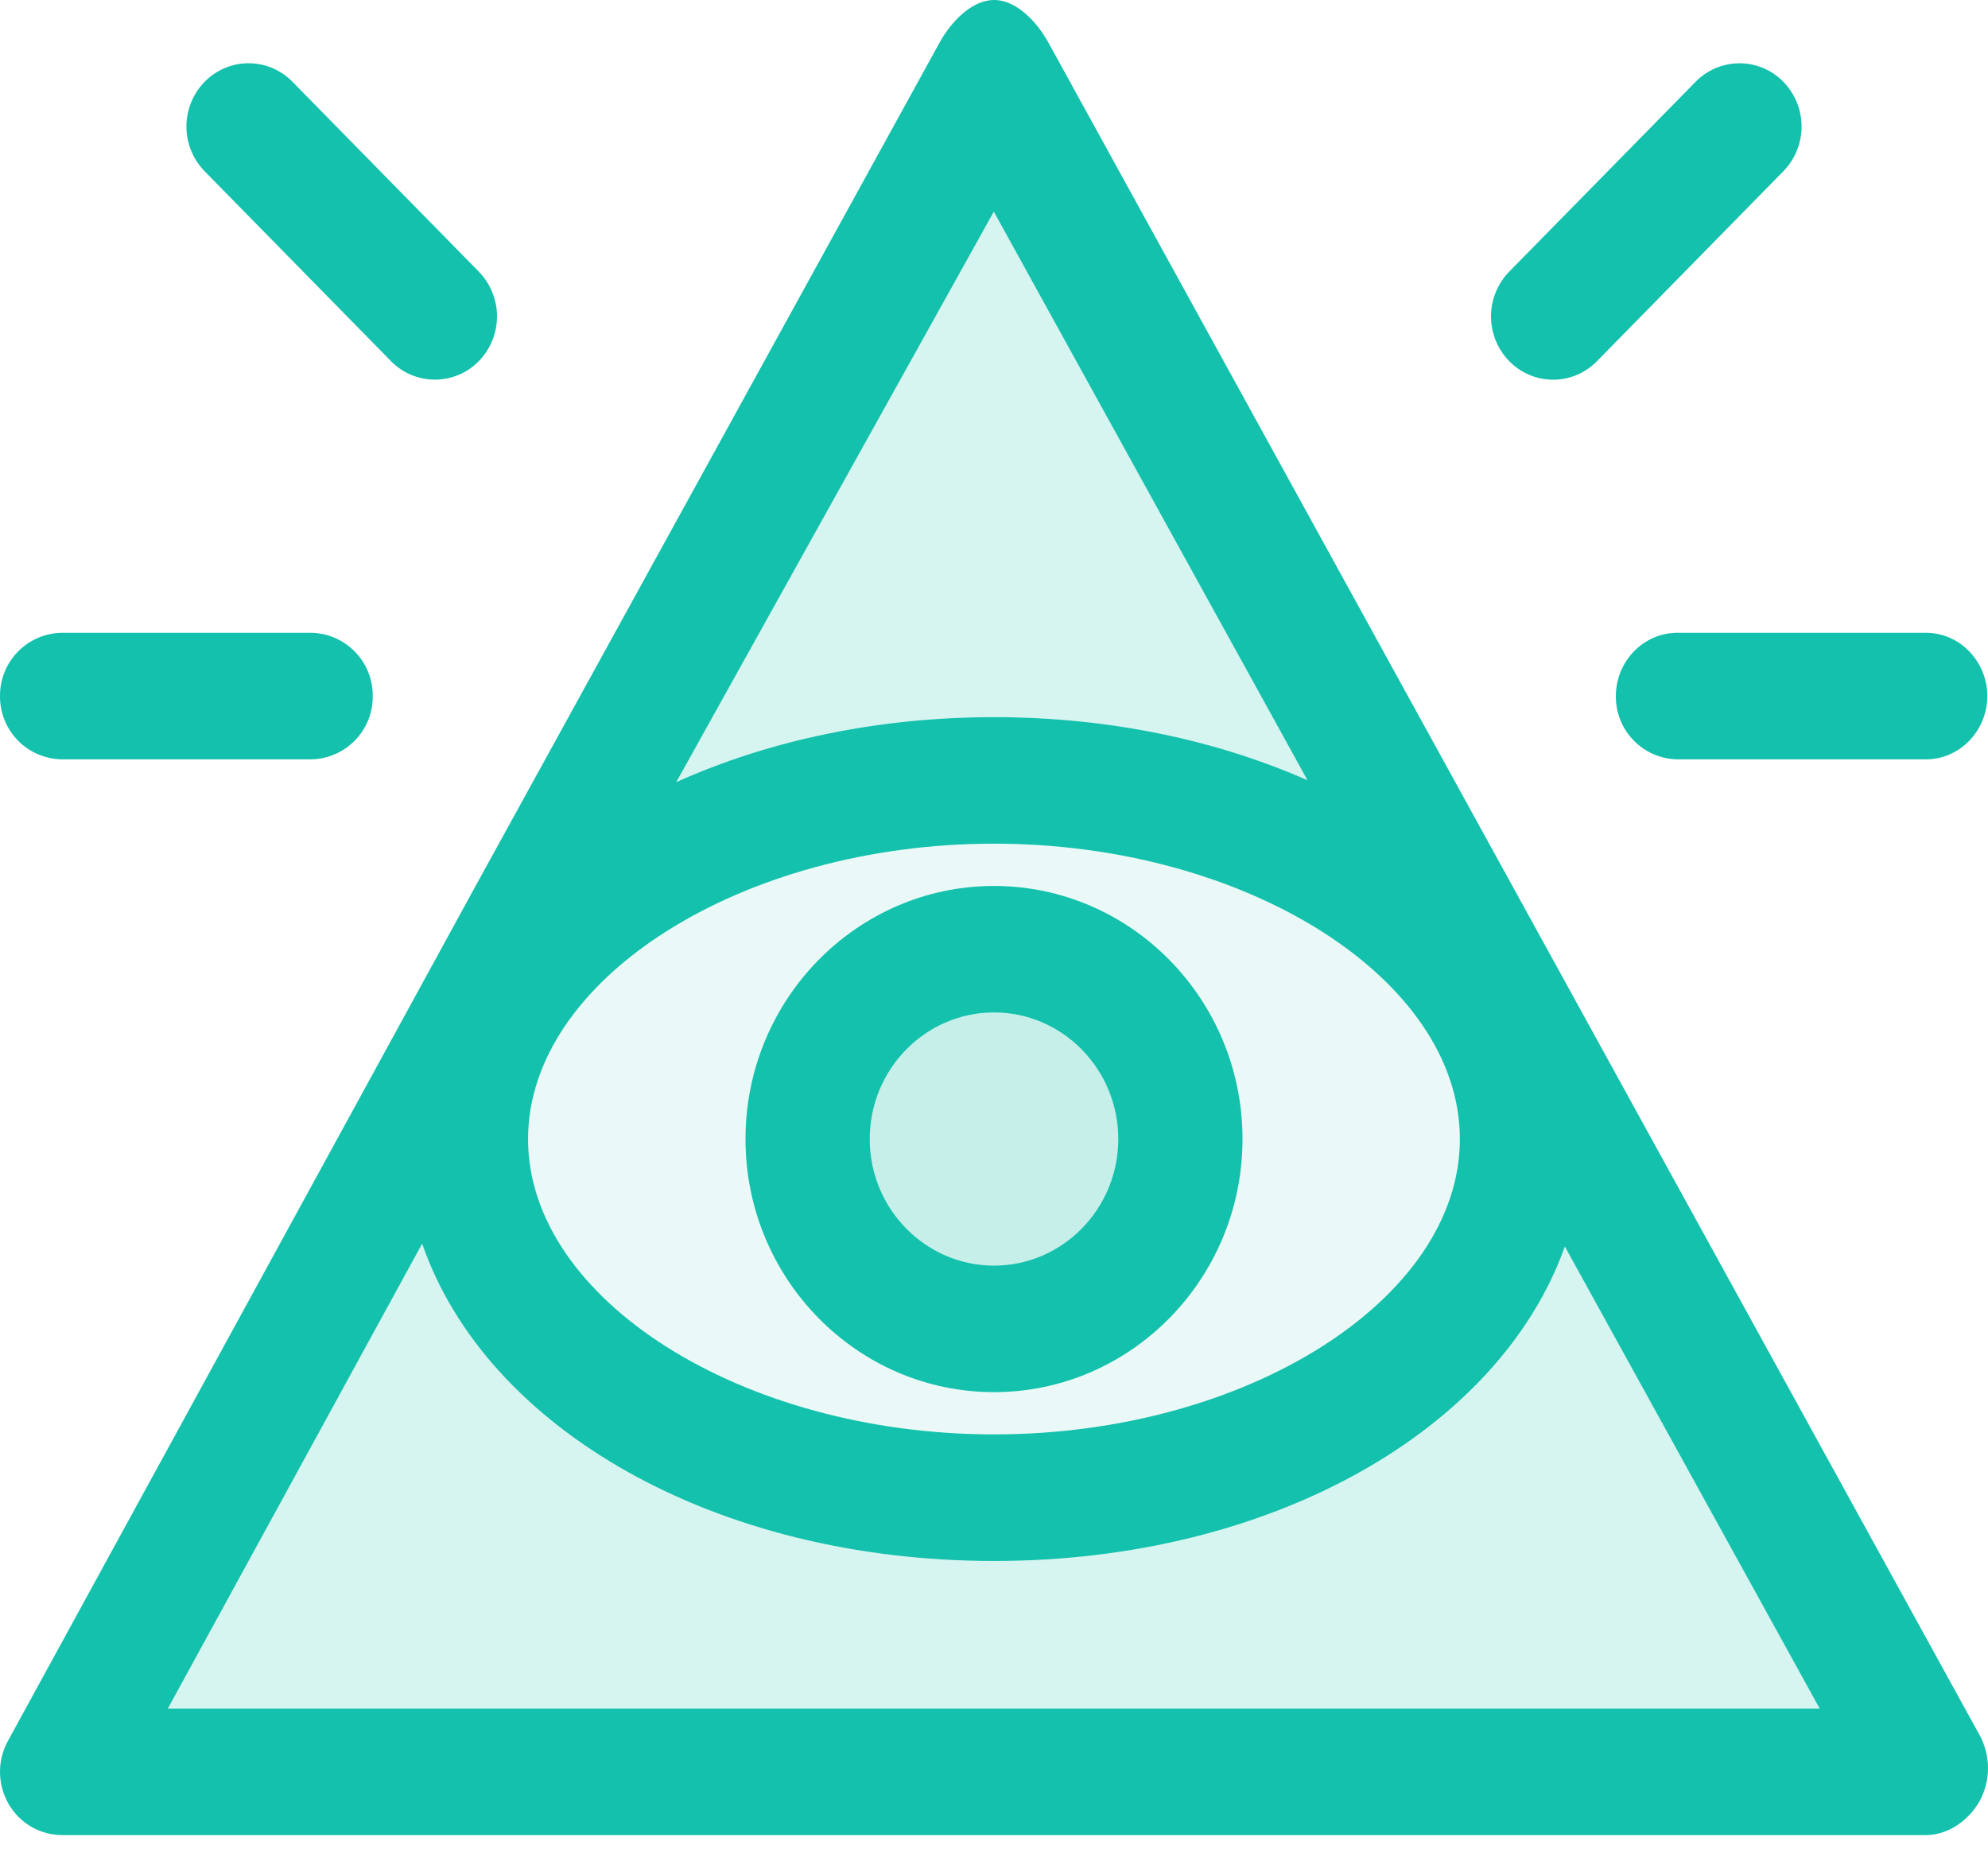 <svg width="48" height="45" viewBox="0 0 48 45" fill="none" xmlns="http://www.w3.org/2000/svg">
<path opacity="0.247" fill-rule="evenodd" clip-rule="evenodd" d="M24 20.37C30.098 20.37 35.248 23.638 35.248 27.502C35.248 31.366 30.098 34.632 24 34.632C17.902 34.632 12.75 31.364 12.75 27.502C12.75 23.638 17.902 20.37 24 20.37Z" fill="#ACE9E1"/>
<path opacity="0.247" fill-rule="evenodd" clip-rule="evenodd" d="M4.053 41.252L10.193 30.027C11.729 34.476 17.236 37.689 24 37.689C30.727 37.689 36.212 34.51 37.783 30.097L43.936 41.252H4.053ZM23.995 5.11L31.569 18.838C29.387 17.876 26.806 17.315 24 17.315C21.152 17.315 18.53 17.893 16.328 18.884L23.995 5.112V5.11Z" fill="#59D3C4"/>
<path opacity="0.247" fill-rule="evenodd" clip-rule="evenodd" d="M24 24.445C25.654 24.445 27 25.816 27 27.502C27 29.185 25.654 30.557 24 30.557C22.346 30.557 21 29.185 21 27.502C21 25.816 22.346 24.445 24 24.445Z" fill="#59D3C4"/>
<path fill-rule="evenodd" clip-rule="evenodd" d="M4.053 41.252L10.193 30.027C11.729 34.476 17.236 37.689 24 37.689C30.727 37.689 36.212 34.51 37.783 30.097L43.936 41.252H4.053ZM23.995 5.11L31.569 18.838C29.387 17.876 26.806 17.315 24 17.315C21.151 17.315 18.53 17.893 16.328 18.884L23.995 5.112V5.11ZM24 20.37C30.098 20.37 35.248 23.638 35.248 27.502C35.248 31.366 30.098 34.632 24 34.632C17.902 34.632 12.75 31.364 12.75 27.502C12.75 23.638 17.902 20.37 24 20.37ZM25.307 1.017L47.808 41.913C47.936 42.156 48.002 42.428 48 42.703C47.998 42.979 47.927 43.249 47.795 43.491C47.525 43.96 47.032 44.307 46.499 44.307H1.5C1.237 44.306 0.979 44.236 0.752 44.104C0.526 43.971 0.338 43.782 0.207 43.554C0.074 43.323 0.003 43.062 9.27395e-05 42.796C-0.003 42.53 0.063 42.268 0.191 42.034L11.441 21.467L22.695 1.012C22.963 0.532 23.459 0 24.002 0C24.545 0 25.041 0.535 25.307 1.017V1.017ZM24 24.445C25.654 24.445 27 25.816 27 27.502C27 29.185 25.654 30.557 24 30.557C22.346 30.557 21 29.185 21 27.502C21 25.816 22.346 24.445 24 24.445ZM24 33.612C27.308 33.612 30 30.871 30 27.502C30 24.131 27.308 21.391 24 21.391C20.692 21.391 18 24.131 18 27.502C18 30.871 20.692 33.612 24 33.612ZM37.499 9.168C37.301 9.167 37.106 9.128 36.924 9.051C36.742 8.974 36.577 8.861 36.439 8.719C36.158 8.43 36 8.043 36 7.639C36 7.236 36.158 6.848 36.439 6.559L40.94 1.975C41.078 1.834 41.243 1.721 41.425 1.644C41.607 1.568 41.802 1.528 42 1.528C42.197 1.528 42.393 1.568 42.575 1.644C42.757 1.721 42.922 1.834 43.059 1.975C43.341 2.264 43.499 2.652 43.499 3.055C43.499 3.459 43.341 3.846 43.059 4.135L38.56 8.719C38.422 8.861 38.257 8.974 38.075 9.051C37.893 9.128 37.697 9.168 37.499 9.168ZM39.015 16.805C39.015 15.971 39.679 15.278 40.501 15.278H46.501C47.32 15.278 47.983 15.971 47.983 16.805C47.983 17.642 47.32 18.334 46.501 18.334H40.501C40.101 18.327 39.721 18.163 39.443 17.876C39.164 17.59 39.01 17.205 39.015 16.805V16.805ZM9.44 8.719L4.941 4.135C4.659 3.846 4.501 3.459 4.501 3.055C4.501 2.652 4.659 2.264 4.941 1.975C5.079 1.833 5.243 1.721 5.426 1.644C5.608 1.567 5.804 1.527 6.001 1.527C6.199 1.527 6.395 1.567 6.577 1.644C6.759 1.721 6.924 1.833 7.062 1.975L11.561 6.559C11.843 6.848 12 7.236 12 7.639C12 8.043 11.843 8.43 11.561 8.719C11.423 8.861 11.258 8.973 11.076 9.05C10.894 9.126 10.698 9.166 10.5 9.166C10.303 9.166 10.107 9.126 9.925 9.05C9.743 8.973 9.578 8.861 9.44 8.719V8.719ZM1.501 18.334C1.302 18.332 1.106 18.291 0.923 18.213C0.739 18.136 0.573 18.023 0.434 17.881C0.295 17.739 0.185 17.571 0.11 17.386C0.036 17.202 -0.001 17.004 0 16.805C-0.001 16.607 0.036 16.409 0.111 16.225C0.185 16.041 0.295 15.873 0.435 15.731C0.574 15.589 0.74 15.476 0.923 15.399C1.106 15.321 1.303 15.28 1.501 15.278H7.501C7.902 15.282 8.286 15.445 8.567 15.732C8.848 16.018 9.004 16.404 9 16.805C9.002 17.004 8.965 17.201 8.891 17.386C8.816 17.57 8.707 17.738 8.567 17.88C8.428 18.022 8.262 18.135 8.079 18.213C7.897 18.291 7.7 18.332 7.501 18.334H1.501V18.334Z" fill="#13C1AC"/>
</svg>
